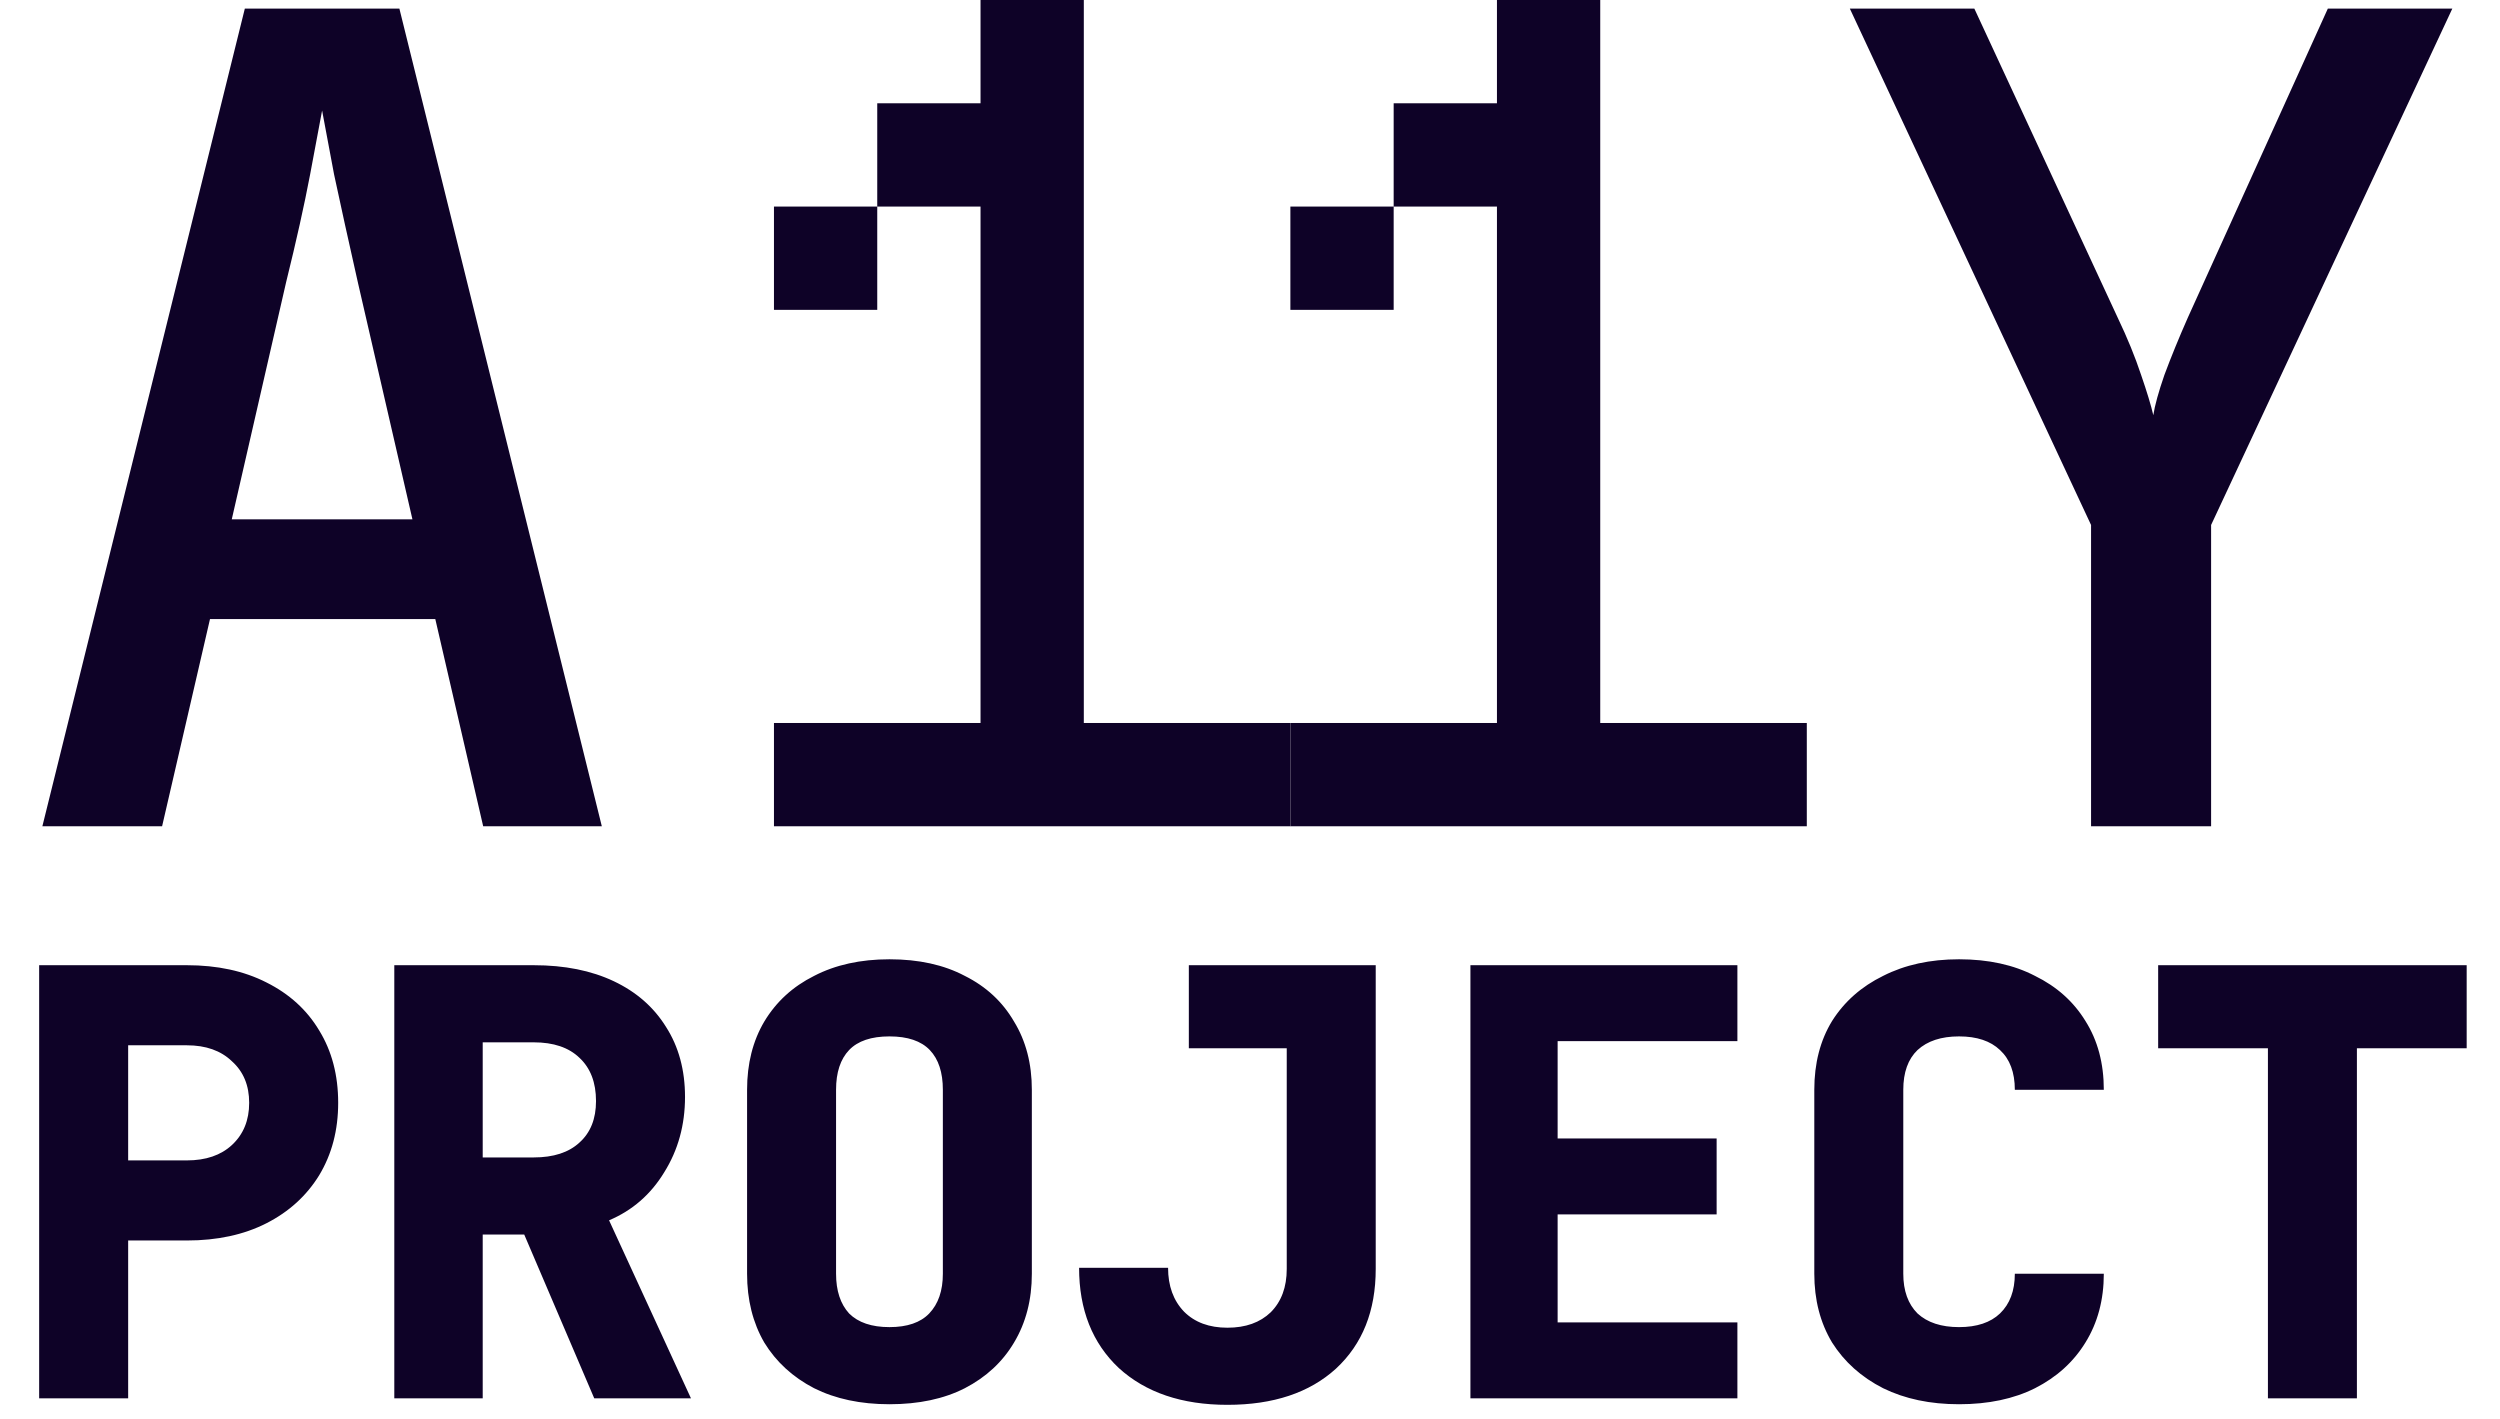 <svg width="118" height="67" viewBox="0 0 118 67" fill="none" xmlns="http://www.w3.org/2000/svg">
<path d="M98.698 39V24.779L87.312 0.406H93.189L99.957 14.998C100.412 15.95 100.779 16.848 101.059 17.694C101.339 18.505 101.531 19.139 101.636 19.597C101.706 19.139 101.881 18.505 102.161 17.694C102.476 16.848 102.843 15.95 103.263 14.998L109.874 0.406H115.75L104.364 24.779V39H98.698Z" fill="#0E0227"/>
<path d="M2 39L11.556 0.406H18.851L28.406 39H22.806L20.546 29.219H9.912L7.651 39H2ZM10.939 24.514H19.467L16.898 13.359C16.453 11.385 16.076 9.676 15.768 8.231C15.494 6.75 15.306 5.746 15.203 5.217C15.1 5.746 14.912 6.75 14.638 8.231C14.364 9.676 13.987 11.368 13.508 13.306L10.939 24.514Z" fill="#0E0227"/>
<path d="M36.531 9.75H41.406V4.875H46.281V0H51.156V34.125H60.906V39H36.531V34.125H46.281V9.75H41.406V14.625H36.531V9.75Z" fill="#0E0227"/>
<path d="M60.906 9.75H65.781V4.875H70.656V0H75.531V34.125H85.281V39H60.906V34.125H70.656V9.75H65.781V14.625H60.906V9.75Z" fill="#0E0227"/>
<path d="M1.848 66V45.558H8.821C10.258 45.558 11.509 45.828 12.573 46.37C13.656 46.911 14.487 47.667 15.066 48.638C15.663 49.609 15.962 50.748 15.962 52.054C15.962 53.343 15.663 54.481 15.066 55.471C14.468 56.442 13.637 57.198 12.573 57.739C11.509 58.281 10.258 58.551 8.821 58.551H6.049V66H1.848ZM6.049 54.771H8.821C9.717 54.771 10.427 54.528 10.949 54.043C11.491 53.539 11.761 52.876 11.761 52.054C11.761 51.233 11.491 50.58 10.949 50.094C10.427 49.59 9.717 49.338 8.821 49.338H6.049V54.771ZM18.611 66V45.558H25.192C26.648 45.558 27.908 45.81 28.972 46.314C30.036 46.818 30.858 47.537 31.436 48.47C32.034 49.404 32.333 50.505 32.333 51.775C32.333 53.1 32.006 54.285 31.352 55.331C30.718 56.376 29.85 57.132 28.748 57.599L32.613 66H28.048L24.744 58.271H22.784V66H18.611ZM22.784 54.631H25.192C26.125 54.631 26.844 54.397 27.348 53.931C27.871 53.464 28.132 52.811 28.132 51.971C28.132 51.093 27.871 50.412 27.348 49.926C26.844 49.441 26.125 49.198 25.192 49.198H22.784V54.631ZM41.983 66.28C40.62 66.28 39.434 66.028 38.426 65.524C37.418 65.001 36.634 64.282 36.074 63.368C35.533 62.434 35.262 61.352 35.262 60.119V51.438C35.262 50.206 35.533 49.133 36.074 48.218C36.634 47.285 37.418 46.566 38.426 46.062C39.434 45.539 40.62 45.278 41.983 45.278C43.364 45.278 44.55 45.539 45.539 46.062C46.547 46.566 47.322 47.285 47.863 48.218C48.423 49.133 48.703 50.206 48.703 51.438V60.119C48.703 61.352 48.423 62.434 47.863 63.368C47.322 64.282 46.547 65.001 45.539 65.524C44.55 66.028 43.364 66.28 41.983 66.28ZM41.983 62.64C42.823 62.64 43.448 62.425 43.859 61.996C44.288 61.547 44.503 60.922 44.503 60.119V51.438C44.503 50.617 44.298 49.992 43.887 49.562C43.476 49.133 42.841 48.918 41.983 48.918C41.124 48.918 40.489 49.133 40.078 49.562C39.668 49.992 39.462 50.617 39.462 51.438V60.119C39.462 60.922 39.668 61.547 40.078 61.996C40.508 62.425 41.143 62.64 41.983 62.64ZM57.934 66.308C55.787 66.308 54.078 65.729 52.809 64.572C51.558 63.396 50.933 61.818 50.933 59.839H55.133C55.133 60.698 55.385 61.389 55.889 61.912C56.393 62.416 57.075 62.668 57.934 62.668C58.792 62.668 59.474 62.425 59.978 61.94C60.482 61.435 60.734 60.754 60.734 59.895V49.478H56.113V45.558H64.934V59.895C64.934 61.874 64.309 63.442 63.058 64.6C61.807 65.739 60.099 66.308 57.934 66.308ZM69.404 66V45.558H82.005V49.142H73.52V53.735H81.025V57.319H73.52V62.416H82.005V66H69.404ZM92.467 66.28C91.105 66.28 89.91 66.028 88.883 65.524C87.856 65.001 87.053 64.282 86.475 63.368C85.915 62.434 85.635 61.352 85.635 60.119V51.438C85.635 50.188 85.915 49.105 86.475 48.19C87.053 47.275 87.856 46.566 88.883 46.062C89.91 45.539 91.105 45.278 92.467 45.278C93.849 45.278 95.044 45.539 96.052 46.062C97.079 46.566 97.872 47.275 98.432 48.19C99.011 49.105 99.3 50.188 99.3 51.438H95.1C95.1 50.617 94.866 49.992 94.4 49.562C93.951 49.133 93.307 48.918 92.467 48.918C91.627 48.918 90.974 49.133 90.507 49.562C90.059 49.992 89.835 50.617 89.835 51.438V60.119C89.835 60.922 90.059 61.547 90.507 61.996C90.974 62.425 91.627 62.64 92.467 62.64C93.307 62.64 93.951 62.425 94.4 61.996C94.866 61.547 95.1 60.922 95.1 60.119H99.3C99.3 61.352 99.011 62.434 98.432 63.368C97.872 64.282 97.079 65.001 96.052 65.524C95.044 66.028 93.849 66.28 92.467 66.28ZM107.046 66V49.478H101.865V45.558H116.427V49.478H111.246V66H107.046Z" fill="#0E0227"/>
</svg>
